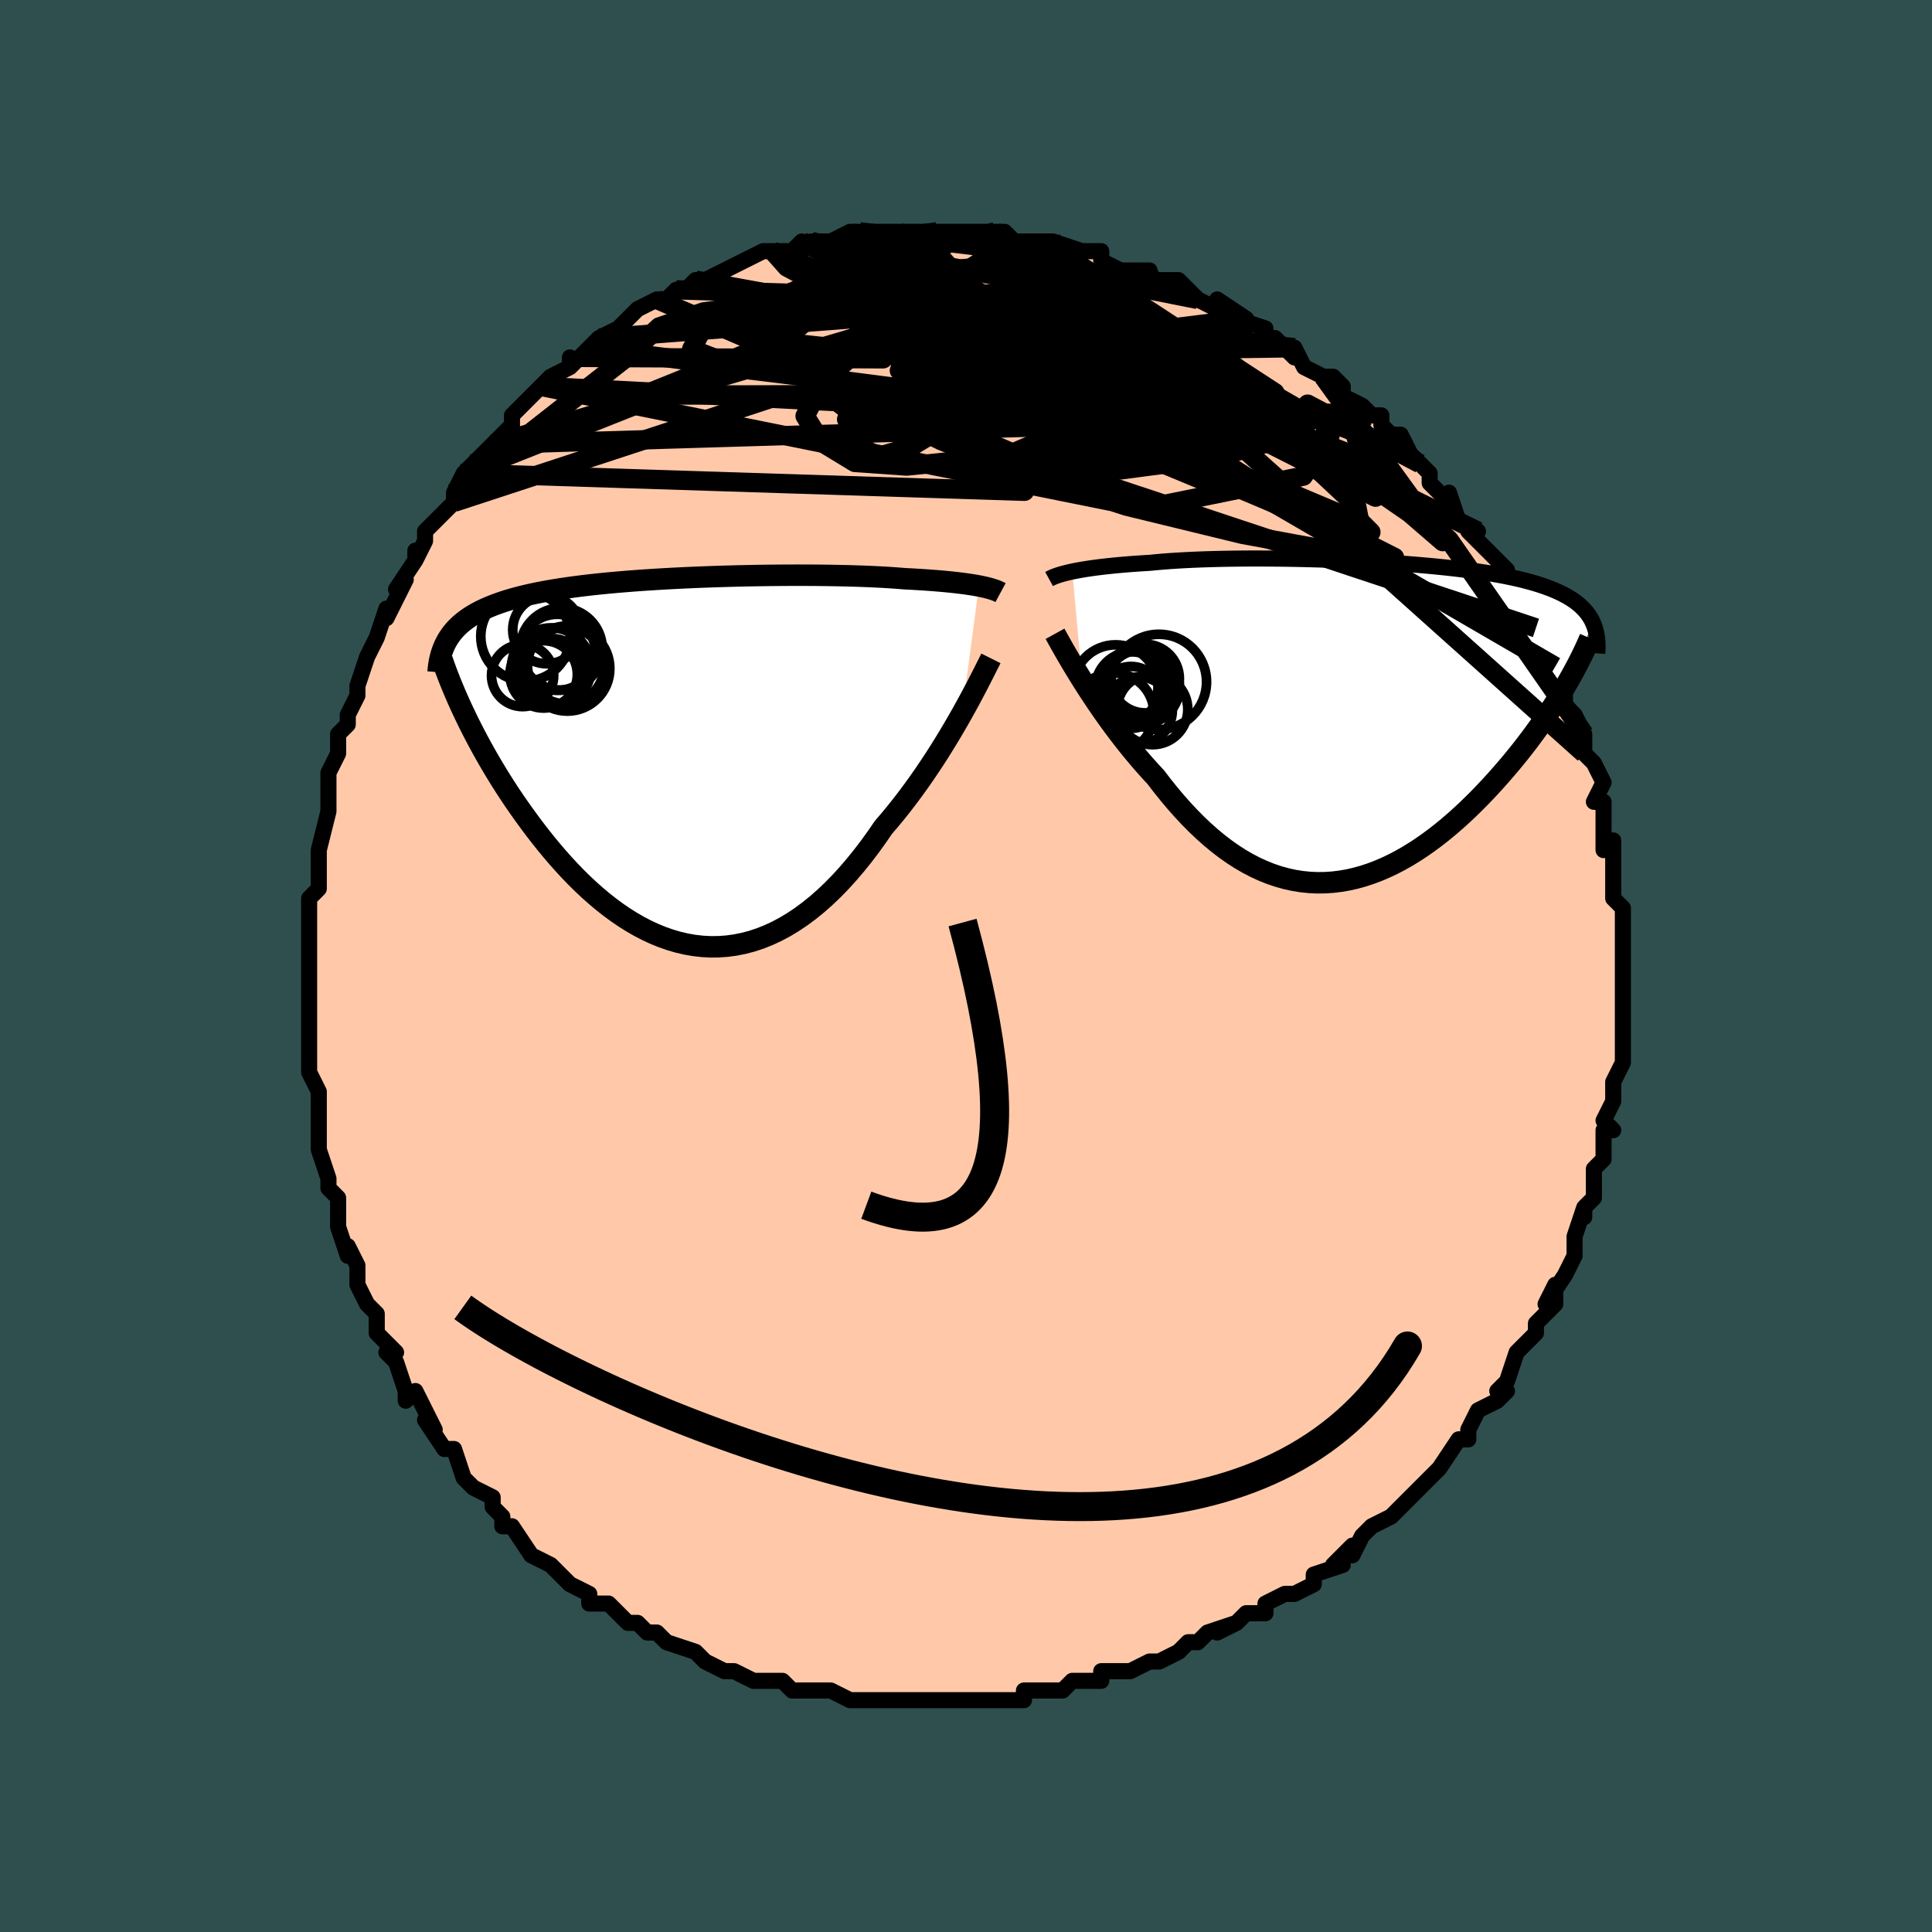 <svg viewBox="-100 -100 200 200" xmlns="http://www.w3.org/2000/svg" width="400" height="400" id="face-svg"><defs><clipPath id="leftEyeClipPath"><polyline points="30.88,-18.135,30.532,-18.199,30.159,-18.261,29.762,-18.321,29.342,-18.38,28.897,-18.437,28.428,-18.492,27.936,-18.545,27.42,-18.596,26.881,-18.644,26.319,-18.691,25.734,-18.735,25.128,-18.776,24.499,-18.816,23.85,-18.853,23.18,-18.887,22.531,-18.94,21.843,-18.989,21.118,-19.035,20.357,-19.075,19.561,-19.112,18.731,-19.145,17.869,-19.173,16.978,-19.196,16.058,-19.216,15.113,-19.231,14.144,-19.242,13.154,-19.248,12.144,-19.25,11.119,-19.248,10.079,-19.241,9.027,-19.23,7.966,-19.215,6.898,-19.195,5.826,-19.171,4.752,-19.142,3.679,-19.109,2.608,-19.072,1.543,-19.03,0.485,-18.983,-0.564,-18.932,-1.601,-18.876,-2.625,-18.816,-3.634,-18.751,-4.626,-18.681,-5.6,-18.606,-6.553,-18.526,-7.485,-18.441,-8.394,-18.351,-9.28,-18.256,-10.141,-18.155,-10.976,-18.049,-11.785,-17.937,-12.567,-17.82,-13.322,-17.697,-14.05,-17.569,-14.749,-17.434,-15.421,-17.294,-16.065,-17.148,-16.682,-16.996,-17.272,-16.837,-17.836,-16.673,-18.374,-16.502,-18.887,-16.325,-19.376,-16.142,-19.843,-15.953,-20.287,-15.757,-20.709,-15.554,-21.109,-15.344,-21.487,-15.127,-21.844,-14.902,-22.179,-14.67,-22.494,-14.43,-22.788,-14.183,-23.063,-13.928,-23.318,-13.666,-23.554,-13.396,-23.771,-13.118,-23.97,-12.833,-24.152,-12.54,-22.303,-4.732,-21.992,-4.09,-21.666,-3.439,-21.327,-2.778,-20.974,-2.109,-20.606,-1.431,-20.225,-0.745,-19.829,-0.053,-19.419,0.644,-18.995,1.347,-18.557,2.054,-18.105,2.764,-17.638,3.476,-17.158,4.189,-16.663,4.902,-16.154,5.618,-15.629,6.337,-15.087,7.06,-14.529,7.783,-13.955,8.503,-13.364,9.22,-12.757,9.931,-12.134,10.633,-11.495,11.324,-10.841,12.002,-10.171,12.664,-9.486,13.308,-8.786,13.93,-8.072,14.53,-7.344,15.104,-6.603,15.65,-5.849,16.166,-5.083,16.649,-4.306,17.097,-3.517,17.508,-2.718,17.879,-1.91,18.209,-1.093,18.496,-0.268,18.737,0.564,18.932,1.402,19.078,2.246,19.174,3.095,19.219,3.947,19.211,4.802,19.15,5.658,19.034,6.516,18.863,7.374,18.637,8.23,18.354,9.084,18.015,9.936,17.621,10.783,17.171,11.626,16.665,12.462,16.106,13.292,15.493,14.114,14.828,14.926,14.113,15.729,13.35,16.522,12.539,17.302,11.685,18.07,10.789,18.825,9.854,19.566,8.884,20.291,7.881,21,6.851,21.637,6.109,22.264,5.35,22.878,4.579,23.481,3.795,24.072,3.001,24.649,2.2,25.212,1.394,25.76,0.585,26.294,-0.224,26.811,-1.031,27.311,-1.833,27.794,-2.627,28.259,-3.409,28.705,-4.178,29.131,-4.928"></polyline></clipPath><clipPath id="rightEyeClipPath"><polyline points="-29.813,-15.55,-29.441,-15.625,-29.045,-15.699,-28.625,-15.771,-28.18,-15.841,-27.711,-15.909,-27.219,-15.975,-26.703,-16.038,-26.164,-16.099,-25.602,-16.158,-25.018,-16.214,-24.411,-16.267,-23.784,-16.317,-23.136,-16.364,-22.468,-16.409,-21.78,-16.45,-21.098,-16.517,-20.381,-16.579,-19.628,-16.635,-18.841,-16.686,-18.022,-16.731,-17.171,-16.771,-16.292,-16.806,-15.385,-16.834,-14.452,-16.858,-13.496,-16.875,-12.519,-16.888,-11.523,-16.895,-10.511,-16.896,-9.485,-16.892,-8.446,-16.883,-7.399,-16.869,-6.344,-16.849,-5.285,-16.824,-4.224,-16.795,-3.163,-16.76,-2.105,-16.721,-1.051,-16.676,-0.004,-16.627,1.034,-16.573,2.06,-16.514,3.074,-16.451,4.073,-16.382,5.055,-16.309,6.019,-16.231,6.963,-16.149,7.886,-16.062,8.786,-15.97,9.663,-15.873,10.515,-15.771,11.341,-15.665,12.141,-15.554,12.914,-15.437,13.659,-15.316,14.376,-15.19,15.065,-15.059,15.725,-14.922,16.358,-14.781,16.962,-14.634,17.538,-14.482,18.087,-14.325,18.609,-14.162,19.105,-13.994,19.576,-13.821,20.023,-13.642,20.447,-13.458,20.848,-13.268,21.226,-13.072,21.581,-12.869,21.914,-12.66,22.225,-12.445,22.515,-12.223,22.783,-11.994,23.03,-11.758,23.257,-11.516,23.464,-11.267,23.651,-11.011,23.819,-10.748,23.969,-10.479,24.1,-10.203,21.147,-3.544,20.809,-2.982,20.456,-2.411,20.089,-1.834,19.707,-1.249,19.312,-0.657,18.902,-0.06,18.478,0.542,18.04,1.148,17.588,1.758,17.122,2.371,16.643,2.985,16.15,3.6,15.645,4.215,15.126,4.829,14.593,5.444,14.045,6.062,13.48,6.682,12.901,7.3,12.307,7.916,11.697,8.527,11.074,9.132,10.436,9.727,9.785,10.312,9.12,10.884,8.443,11.441,7.754,11.98,7.052,12.5,6.34,12.999,5.617,13.474,4.884,13.924,4.141,14.346,3.39,14.738,2.63,15.1,1.863,15.428,1.089,15.721,0.309,15.978,-0.476,16.197,-1.266,16.376,-2.06,16.514,-2.858,16.61,-3.658,16.663,-4.46,16.672,-5.263,16.635,-6.067,16.553,-6.87,16.425,-7.673,16.249,-8.474,16.027,-9.272,15.758,-10.068,15.441,-10.859,15.079,-11.647,14.67,-12.429,14.215,-13.205,13.716,-13.975,13.173,-14.738,12.588,-15.493,11.962,-16.24,11.297,-16.978,10.595,-17.706,9.858,-18.424,9.088,-19.131,8.288,-19.826,7.46,-20.509,6.608,-21.18,5.735,-21.773,5.095,-22.356,4.444,-22.929,3.781,-23.491,3.11,-24.042,2.432,-24.582,1.748,-25.108,1.061,-25.622,0.373,-26.122,-0.314,-26.607,-0.999,-27.077,-1.678,-27.531,-2.35,-27.969,-3.011,-28.389,-3.66,-28.791,-4.293"></polyline></clipPath><filter id="fuzzy"><feTurbulence id="turbulence" baseFrequency="0.05" numOctaves="3" type="noise" result="noise"></feTurbulence><feDisplacementMap in="SourceGraphic" in2="noise" scale="2"></feDisplacementMap></filter><linearGradient id="rainbowGradient" x1="0%" y1="0%" x2="100%" y2="0%"><stop offset="0%" style="stop-color: rgb(185, 55, 55);  stop-opacity: 1"></stop><stop offset="50%" style="stop-color: rgb(64, 224, 208);  stop-opacity: 1"></stop><stop offset="100%" style="stop-color: rgb(255, 192, 203);  stop-opacity: 1"></stop></linearGradient></defs><title>That&#39;s an ugly face</title><desc>CREATED BY XUAN TANG, MORE INFO AT TXSTC55.GITHUB.IO</desc><rect x="-100" y="-100" width="100%" height="100%" opacity="1" fill="rgb(47, 79, 79)"></rect><polyline id="faceContour" points="68,0,68,1,68,4,68,2,68,5,68,5,68,6,68,8,68,9,68,10,67,12,67,12,67,13,67,14,66,16,67,17,66,17,66,19,66,20,65,21,65,23,65,24,64,25,64,26,64,25,63,28,63,29,63,29,63,30,62,32,60,35,61,33,61,35,60,36,59,37,59,38,58,39,58,39,57,40,56,43,56,43,55,44,56,44,55,45,53,46,52,48,52,48,52,49,51,49,49,52,49,52,48,53,48,53,48,53,46,55,45,56,44,57,44,57,42,58,41,59,40,61,40,60,38,62,39,62,36,63,36,63,36,64,34,65,34,65,33,65,31,66,31,67,29,67,28,68,26,69,28,68,25,69,24,70,23,70,23,70,22,71,20,72,19,72,19,72,17,73,17,73,15,73,14,73,14,74,13,74,11,74,10,75,8,75,8,75,6,75,6,76,3,76,3,76,3,76,1,76,-2,76,-1,76,-1,76,-5,76,-4,76,-5,76,-6,76,-9,76,-8,76,-10,76,-11,76,-12,76,-12,76,-14,75,-15,75,-15,75,-18,75,-19,74,-19,74,-21,74,-22,74,-22,74,-24,73,-25,73,-25,73,-27,72,-27,72,-28,71,-31,70,-31,70,-32,69,-33,69,-34,68,-35,68,-35,68,-37,66,-38,66,-39,66,-39,65,-39,65,-41,64,-41,64,-43,62,-43,62,-43,62,-45,61,-47,58,-48,58,-48,57,-49,56,-49,56,-49,56,-49,55,-51,54,-51,54,-52,53,-53,50,-54,50,-54,50,-56,47,-55,48,-56,46,-57,44,-58,45,-58,44,-59,41,-60,40,-59,40,-61,38,-61,38,-61,38,-61,36,-62,35,-63,33,-63,32,-63,31,-64,29,-64,30,-65,27,-65,26,-65,26,-65,24,-66,23,-66,22,-67,19,-67,19,-67,17,-67,17,-67,15,-67,14,-67,13,-68,11,-68,10,-68,10,-68,9,-68,5,-68,7,-68,3,-68,3,-68,1,-68,1,-68,-1,-68,-2,-68,-5,-68,-4,-68,-7,-67,-8,-67,-8,-67,-10,-67,-11,-67,-12,-66,-16,-66,-16,-66,-18,-66,-18,-66,-19,-66,-20,-65,-22,-65,-22,-65,-24,-64,-25,-64,-26,-63,-28,-63,-28,-63,-29,-62,-32,-62,-32,-62,-32,-61,-34,-60,-37,-60,-37,-60,-36,-58,-40,-59,-39,-57,-42,-57,-43,-57,-42,-56,-44,-56,-45,-54,-47,-55,-46,-53,-48,-53,-49,-52,-51,-51,-52,-52,-51,-49,-54,-49,-54,-49,-54,-47,-56,-47,-56,-47,-57,-45,-59,-45,-59,-44,-60,-43,-61,-41,-62,-41,-63,-41,-62,-39,-64,-40,-63,-38,-65,-38,-65,-36,-66,-35,-67,-34,-68,-34,-68,-32,-69,-32,-69,-31,-69,-30,-70,-29,-70,-29,-70,-28,-71,-27,-71,-25,-72,-23,-73,-25,-72,-23,-73,-21,-74,-21,-74,-20,-74,-18,-74,-17,-75,-17,-74,-16,-75,-15,-75,-14,-75,-12,-76,-11,-76,-10,-76,-9,-76,-8,-76,-6,-76,-7,-76,-5,-76,-3,-76,-3,-76,-3,-76,0,-76,1,-76,3,-76,2,-76,3,-76,4,-76,5,-75,5,-75,6,-75,8,-75,9,-75,9,-75,12,-74,13,-74,14,-74,14,-73,16,-72,18,-72,18,-72,19,-72,19,-71,20,-71,21,-71,22,-71,23,-70,24,-69,26,-68,26,-69,29,-67,29,-66,28,-67,31,-66,31,-65,32,-65,32,-65,34,-63,34,-64,35,-62,35,-62,37,-61,38,-61,39,-60,39,-59,41,-58,42,-57,43,-57,43,-56,44,-55,45,-55,46,-53,47,-52,48,-51,48,-51,48,-50,50,-48,50,-48,50,-49,51,-46,53,-45,52,-45,53,-44,55,-42,56,-41,55,-41,56,-40,56,-40,57,-38,58,-37,59,-35,58,-36,59,-35,59,-33,61,-31,62,-30,61,-30,62,-29,62,-27,62,-27,63,-26,64,-24,64,-22,64,-22,65,-21,65,-21,66,-19,65,-17,66,-17,66,-16,66,-15,66,-14,66,-12,67,-13,67,-10,67,-9,67,-7,68,-6,68,-5,68,-5,68,-5,68,-3,68,-2,68,0,68,1" fill="#ffc9a9" stroke="black" stroke-width="1.667" stroke-linejoin="round" filter="url(#fuzzy)"></polyline><g transform="translate(40.821 -25.288)"><polyline id="rightCountour" points="-29.813,-15.55,-29.441,-15.625,-29.045,-15.699,-28.625,-15.771,-28.18,-15.841,-27.711,-15.909,-27.219,-15.975,-26.703,-16.038,-26.164,-16.099,-25.602,-16.158,-25.018,-16.214,-24.411,-16.267,-23.784,-16.317,-23.136,-16.364,-22.468,-16.409,-21.78,-16.45,-21.098,-16.517,-20.381,-16.579,-19.628,-16.635,-18.841,-16.686,-18.022,-16.731,-17.171,-16.771,-16.292,-16.806,-15.385,-16.834,-14.452,-16.858,-13.496,-16.875,-12.519,-16.888,-11.523,-16.895,-10.511,-16.896,-9.485,-16.892,-8.446,-16.883,-7.399,-16.869,-6.344,-16.849,-5.285,-16.824,-4.224,-16.795,-3.163,-16.76,-2.105,-16.721,-1.051,-16.676,-0.004,-16.627,1.034,-16.573,2.06,-16.514,3.074,-16.451,4.073,-16.382,5.055,-16.309,6.019,-16.231,6.963,-16.149,7.886,-16.062,8.786,-15.97,9.663,-15.873,10.515,-15.771,11.341,-15.665,12.141,-15.554,12.914,-15.437,13.659,-15.316,14.376,-15.19,15.065,-15.059,15.725,-14.922,16.358,-14.781,16.962,-14.634,17.538,-14.482,18.087,-14.325,18.609,-14.162,19.105,-13.994,19.576,-13.821,20.023,-13.642,20.447,-13.458,20.848,-13.268,21.226,-13.072,21.581,-12.869,21.914,-12.66,22.225,-12.445,22.515,-12.223,22.783,-11.994,23.03,-11.758,23.257,-11.516,23.464,-11.267,23.651,-11.011,23.819,-10.748,23.969,-10.479,24.1,-10.203,21.147,-3.544,20.809,-2.982,20.456,-2.411,20.089,-1.834,19.707,-1.249,19.312,-0.657,18.902,-0.06,18.478,0.542,18.04,1.148,17.588,1.758,17.122,2.371,16.643,2.985,16.15,3.6,15.645,4.215,15.126,4.829,14.593,5.444,14.045,6.062,13.48,6.682,12.901,7.3,12.307,7.916,11.697,8.527,11.074,9.132,10.436,9.727,9.785,10.312,9.12,10.884,8.443,11.441,7.754,11.98,7.052,12.5,6.34,12.999,5.617,13.474,4.884,13.924,4.141,14.346,3.39,14.738,2.63,15.1,1.863,15.428,1.089,15.721,0.309,15.978,-0.476,16.197,-1.266,16.376,-2.06,16.514,-2.858,16.61,-3.658,16.663,-4.46,16.672,-5.263,16.635,-6.067,16.553,-6.87,16.425,-7.673,16.249,-8.474,16.027,-9.272,15.758,-10.068,15.441,-10.859,15.079,-11.647,14.67,-12.429,14.215,-13.205,13.716,-13.975,13.173,-14.738,12.588,-15.493,11.962,-16.24,11.297,-16.978,10.595,-17.706,9.858,-18.424,9.088,-19.131,8.288,-19.826,7.46,-20.509,6.608,-21.18,5.735,-21.773,5.095,-22.356,4.444,-22.929,3.781,-23.491,3.11,-24.042,2.432,-24.582,1.748,-25.108,1.061,-25.622,0.373,-26.122,-0.314,-26.607,-0.999,-27.077,-1.678,-27.531,-2.35,-27.969,-3.011,-28.389,-3.66,-28.791,-4.293" fill="white" stroke="white" stroke-width="0" stroke-linejoin="round" filter="url(#fuzzy)"></polyline></g><g transform="translate(-29.544 -21.205)"><polyline id="leftCountour" points="30.88,-18.135,30.532,-18.199,30.159,-18.261,29.762,-18.321,29.342,-18.38,28.897,-18.437,28.428,-18.492,27.936,-18.545,27.42,-18.596,26.881,-18.644,26.319,-18.691,25.734,-18.735,25.128,-18.776,24.499,-18.816,23.85,-18.853,23.18,-18.887,22.531,-18.94,21.843,-18.989,21.118,-19.035,20.357,-19.075,19.561,-19.112,18.731,-19.145,17.869,-19.173,16.978,-19.196,16.058,-19.216,15.113,-19.231,14.144,-19.242,13.154,-19.248,12.144,-19.25,11.119,-19.248,10.079,-19.241,9.027,-19.23,7.966,-19.215,6.898,-19.195,5.826,-19.171,4.752,-19.142,3.679,-19.109,2.608,-19.072,1.543,-19.03,0.485,-18.983,-0.564,-18.932,-1.601,-18.876,-2.625,-18.816,-3.634,-18.751,-4.626,-18.681,-5.6,-18.606,-6.553,-18.526,-7.485,-18.441,-8.394,-18.351,-9.28,-18.256,-10.141,-18.155,-10.976,-18.049,-11.785,-17.937,-12.567,-17.82,-13.322,-17.697,-14.05,-17.569,-14.749,-17.434,-15.421,-17.294,-16.065,-17.148,-16.682,-16.996,-17.272,-16.837,-17.836,-16.673,-18.374,-16.502,-18.887,-16.325,-19.376,-16.142,-19.843,-15.953,-20.287,-15.757,-20.709,-15.554,-21.109,-15.344,-21.487,-15.127,-21.844,-14.902,-22.179,-14.67,-22.494,-14.43,-22.788,-14.183,-23.063,-13.928,-23.318,-13.666,-23.554,-13.396,-23.771,-13.118,-23.97,-12.833,-24.152,-12.54,-22.303,-4.732,-21.992,-4.09,-21.666,-3.439,-21.327,-2.778,-20.974,-2.109,-20.606,-1.431,-20.225,-0.745,-19.829,-0.053,-19.419,0.644,-18.995,1.347,-18.557,2.054,-18.105,2.764,-17.638,3.476,-17.158,4.189,-16.663,4.902,-16.154,5.618,-15.629,6.337,-15.087,7.06,-14.529,7.783,-13.955,8.503,-13.364,9.22,-12.757,9.931,-12.134,10.633,-11.495,11.324,-10.841,12.002,-10.171,12.664,-9.486,13.308,-8.786,13.93,-8.072,14.53,-7.344,15.104,-6.603,15.65,-5.849,16.166,-5.083,16.649,-4.306,17.097,-3.517,17.508,-2.718,17.879,-1.91,18.209,-1.093,18.496,-0.268,18.737,0.564,18.932,1.402,19.078,2.246,19.174,3.095,19.219,3.947,19.211,4.802,19.15,5.658,19.034,6.516,18.863,7.374,18.637,8.23,18.354,9.084,18.015,9.936,17.621,10.783,17.171,11.626,16.665,12.462,16.106,13.292,15.493,14.114,14.828,14.926,14.113,15.729,13.35,16.522,12.539,17.302,11.685,18.07,10.789,18.825,9.854,19.566,8.884,20.291,7.881,21,6.851,21.637,6.109,22.264,5.35,22.878,4.579,23.481,3.795,24.072,3.001,24.649,2.2,25.212,1.394,25.76,0.585,26.294,-0.224,26.811,-1.031,27.311,-1.833,27.794,-2.627,28.259,-3.409,28.705,-4.178,29.131,-4.928" fill="white" stroke="white" stroke-width="0" stroke-linejoin="round" filter="url(#fuzzy)"></polyline></g><g transform="translate(40.821 -25.288)"><polyline id="rightUpper" points="-32.219,-14.768,-32.081,-14.844,-31.922,-14.922,-31.74,-15.001,-31.535,-15.08,-31.308,-15.159,-31.057,-15.239,-30.782,-15.318,-30.484,-15.396,-30.161,-15.474,-29.813,-15.55,-29.441,-15.625,-29.045,-15.699,-28.625,-15.771,-28.18,-15.841,-27.711,-15.909,-27.219,-15.975,-26.703,-16.038,-26.164,-16.099,-25.602,-16.158,-25.018,-16.214,-24.411,-16.267,-23.784,-16.317,-23.136,-16.364,-22.468,-16.409,-21.78,-16.45,-21.098,-16.517,-20.381,-16.579,-19.628,-16.635,-18.841,-16.686,-18.022,-16.731,-17.171,-16.771,-16.292,-16.806,-15.385,-16.834,-14.452,-16.858,-13.496,-16.875,-12.519,-16.888,-11.523,-16.895,-10.511,-16.896,-9.485,-16.892,-8.446,-16.883,-7.399,-16.869,-6.344,-16.849,-5.285,-16.824,-4.224,-16.795,-3.163,-16.76,-2.105,-16.721,-1.051,-16.676,-0.004,-16.627,1.034,-16.573,2.06,-16.514,3.074,-16.451,4.073,-16.382,5.055,-16.309,6.019,-16.231,6.963,-16.149,7.886,-16.062,8.786,-15.97,9.663,-15.873,10.515,-15.771,11.341,-15.665,12.141,-15.554,12.914,-15.437,13.659,-15.316,14.376,-15.19,15.065,-15.059,15.725,-14.922,16.358,-14.781,16.962,-14.634,17.538,-14.482,18.087,-14.325,18.609,-14.162,19.105,-13.994,19.576,-13.821,20.023,-13.642,20.447,-13.458,20.848,-13.268,21.226,-13.072,21.581,-12.869,21.914,-12.66,22.225,-12.445,22.515,-12.223,22.783,-11.994,23.03,-11.758,23.257,-11.516,23.464,-11.267,23.651,-11.011,23.819,-10.748,23.969,-10.479,24.1,-10.203,24.214,-9.919,24.31,-9.629,24.39,-9.333,24.453,-9.03,24.501,-8.72,24.534,-8.403,24.552,-8.081,24.555,-7.752,24.545,-7.417,24.521,-7.076" fill="none" stroke="black" stroke-width="1.667" stroke-linejoin="round" filter="url(#fuzzy)"></polyline><polyline id="rightLower" points="-31.607,-9.103,-31.438,-8.797,-31.241,-8.442,-31.018,-8.042,-30.769,-7.602,-30.495,-7.124,-30.198,-6.613,-29.878,-6.071,-29.536,-5.501,-29.173,-4.908,-28.791,-4.293,-28.389,-3.66,-27.969,-3.011,-27.531,-2.35,-27.077,-1.678,-26.607,-0.999,-26.122,-0.314,-25.622,0.373,-25.108,1.061,-24.582,1.748,-24.042,2.432,-23.491,3.11,-22.929,3.781,-22.356,4.444,-21.773,5.095,-21.18,5.735,-20.509,6.608,-19.826,7.46,-19.131,8.288,-18.424,9.088,-17.706,9.858,-16.978,10.595,-16.24,11.297,-15.493,11.962,-14.738,12.588,-13.975,13.173,-13.205,13.716,-12.429,14.215,-11.647,14.67,-10.859,15.079,-10.068,15.441,-9.272,15.758,-8.474,16.027,-7.673,16.249,-6.87,16.425,-6.067,16.553,-5.263,16.635,-4.46,16.672,-3.658,16.663,-2.858,16.61,-2.06,16.514,-1.266,16.376,-0.476,16.197,0.309,15.978,1.089,15.721,1.863,15.428,2.63,15.1,3.39,14.738,4.141,14.346,4.884,13.924,5.617,13.474,6.34,12.999,7.052,12.5,7.754,11.98,8.443,11.441,9.12,10.884,9.785,10.312,10.436,9.727,11.074,9.132,11.697,8.527,12.307,7.916,12.901,7.3,13.48,6.682,14.045,6.062,14.593,5.444,15.126,4.829,15.645,4.215,16.15,3.6,16.643,2.985,17.122,2.371,17.588,1.758,18.04,1.148,18.478,0.542,18.902,-0.06,19.312,-0.657,19.707,-1.249,20.089,-1.834,20.456,-2.411,20.809,-2.982,21.147,-3.544,21.472,-4.097,21.782,-4.642,22.078,-5.177,22.36,-5.703,22.628,-6.219,22.882,-6.724,23.123,-7.22,23.351,-7.706,23.566,-8.182,23.768,-8.648" fill="none" stroke="black" stroke-width="2.222" stroke-linejoin="round" filter="url(#fuzzy)"></polyline><!--[--><circle r="3.203" cx="-23.735" cy="-2.518" stroke="black" fill="none" stroke-width="1" filter="url(#fuzzy)" clip-path="url(#rightEyeClipPath)"></circle><circle r="3.651" cx="-21.51" cy="-1.272" stroke="black" fill="none" stroke-width="1" filter="url(#fuzzy)" clip-path="url(#rightEyeClipPath)"></circle><circle r="3.603" cx="-22.973" cy="-4.079" stroke="black" fill="none" stroke-width="1" filter="url(#fuzzy)" clip-path="url(#rightEyeClipPath)"></circle><circle r="3.798" cx="-23.647" cy="-3.434" stroke="black" fill="none" stroke-width="1" filter="url(#fuzzy)" clip-path="url(#rightEyeClipPath)"></circle><circle r="4.931" cx="-20.852" cy="-4.12" stroke="black" fill="none" stroke-width="1" filter="url(#fuzzy)" clip-path="url(#rightEyeClipPath)"></circle><circle r="4.173" cx="-25.547" cy="-0.88" stroke="black" fill="none" stroke-width="1" filter="url(#fuzzy)" clip-path="url(#rightEyeClipPath)"></circle><circle r="4.393" cx="-25.337" cy="-3.568" stroke="black" fill="none" stroke-width="1" filter="url(#fuzzy)" clip-path="url(#rightEyeClipPath)"></circle><circle r="3.552" cx="-22.283" cy="-4.466" stroke="black" fill="none" stroke-width="1" filter="url(#fuzzy)" clip-path="url(#rightEyeClipPath)"></circle><circle r="3.464" cx="-22.923" cy="-1.17" stroke="black" fill="none" stroke-width="1" filter="url(#fuzzy)" clip-path="url(#rightEyeClipPath)"></circle><circle r="3.871" cx="-22.583" cy="-3.599" stroke="black" fill="none" stroke-width="1" filter="url(#fuzzy)" clip-path="url(#rightEyeClipPath)"></circle><!--]--></g><g transform="translate(-29.544 -21.205)"><polyline id="leftUpper" points="33.121,-17.448,32.991,-17.518,32.842,-17.588,32.673,-17.659,32.483,-17.729,32.272,-17.798,32.04,-17.868,31.785,-17.936,31.507,-18.004,31.205,-18.07,30.88,-18.135,30.532,-18.199,30.159,-18.261,29.762,-18.321,29.342,-18.38,28.897,-18.437,28.428,-18.492,27.936,-18.545,27.42,-18.596,26.881,-18.644,26.319,-18.691,25.734,-18.735,25.128,-18.776,24.499,-18.816,23.85,-18.853,23.18,-18.887,22.531,-18.94,21.843,-18.989,21.118,-19.035,20.357,-19.075,19.561,-19.112,18.731,-19.145,17.869,-19.173,16.978,-19.196,16.058,-19.216,15.113,-19.231,14.144,-19.242,13.154,-19.248,12.144,-19.25,11.119,-19.248,10.079,-19.241,9.027,-19.23,7.966,-19.215,6.898,-19.195,5.826,-19.171,4.752,-19.142,3.679,-19.109,2.608,-19.072,1.543,-19.03,0.485,-18.983,-0.564,-18.932,-1.601,-18.876,-2.625,-18.816,-3.634,-18.751,-4.626,-18.681,-5.6,-18.606,-6.553,-18.526,-7.485,-18.441,-8.394,-18.351,-9.28,-18.256,-10.141,-18.155,-10.976,-18.049,-11.785,-17.937,-12.567,-17.82,-13.322,-17.697,-14.05,-17.569,-14.749,-17.434,-15.421,-17.294,-16.065,-17.148,-16.682,-16.996,-17.272,-16.837,-17.836,-16.673,-18.374,-16.502,-18.887,-16.325,-19.376,-16.142,-19.843,-15.953,-20.287,-15.757,-20.709,-15.554,-21.109,-15.344,-21.487,-15.127,-21.844,-14.902,-22.179,-14.67,-22.494,-14.43,-22.788,-14.183,-23.063,-13.928,-23.318,-13.666,-23.554,-13.396,-23.771,-13.118,-23.97,-12.833,-24.152,-12.54,-24.317,-12.239,-24.465,-11.931,-24.596,-11.615,-24.713,-11.292,-24.814,-10.962,-24.9,-10.624,-24.972,-10.28,-25.03,-9.929,-25.075,-9.57,-25.107,-9.206" fill="none" stroke="black" stroke-width="2.222" stroke-linejoin="round" filter="url(#fuzzy)"></polyline><polyline id="leftLower" points="32.125,-10.642,31.943,-10.279,31.731,-9.859,31.493,-9.384,31.228,-8.861,30.937,-8.293,30.622,-7.684,30.283,-7.04,29.921,-6.363,29.537,-5.658,29.131,-4.928,28.705,-4.178,28.259,-3.409,27.794,-2.627,27.311,-1.833,26.811,-1.031,26.294,-0.224,25.76,0.585,25.212,1.394,24.649,2.2,24.072,3.001,23.481,3.795,22.878,4.579,22.264,5.35,21.637,6.109,21,6.851,20.291,7.881,19.566,8.884,18.825,9.854,18.07,10.789,17.302,11.685,16.522,12.539,15.729,13.35,14.926,14.113,14.114,14.828,13.292,15.493,12.462,16.106,11.626,16.665,10.783,17.171,9.936,17.621,9.084,18.015,8.23,18.354,7.374,18.637,6.516,18.863,5.658,19.034,4.802,19.15,3.947,19.211,3.095,19.219,2.246,19.174,1.402,19.078,0.564,18.932,-0.268,18.737,-1.093,18.496,-1.91,18.209,-2.718,17.879,-3.517,17.508,-4.306,17.097,-5.083,16.649,-5.849,16.166,-6.603,15.65,-7.344,15.104,-8.072,14.53,-8.786,13.93,-9.486,13.308,-10.171,12.664,-10.841,12.002,-11.495,11.324,-12.134,10.633,-12.757,9.931,-13.364,9.22,-13.955,8.503,-14.529,7.783,-15.087,7.06,-15.629,6.337,-16.154,5.618,-16.663,4.902,-17.158,4.189,-17.638,3.476,-18.105,2.764,-18.557,2.054,-18.995,1.347,-19.419,0.644,-19.829,-0.053,-20.225,-0.745,-20.606,-1.431,-20.974,-2.109,-21.327,-2.778,-21.666,-3.439,-21.992,-4.09,-22.303,-4.732,-22.601,-5.363,-22.886,-5.983,-23.157,-6.592,-23.414,-7.189,-23.659,-7.775,-23.891,-8.348,-24.111,-8.91,-24.318,-9.46,-24.513,-9.998,-24.696,-10.525" fill="none" stroke="black" stroke-width="2.222" stroke-linejoin="round" filter="url(#fuzzy)"></polyline><!--[--><circle r="3.978" cx="-11.871" cy="-9.906" stroke="black" fill="none" stroke-width="1" filter="url(#fuzzy)" clip-path="url(#leftEyeClipPath)"></circle><circle r="3.94" cx="-12.763" cy="-11.266" stroke="black" fill="none" stroke-width="1" filter="url(#fuzzy)" clip-path="url(#leftEyeClipPath)"></circle><circle r="4.254" cx="-12.356" cy="-11.613" stroke="black" fill="none" stroke-width="1" filter="url(#fuzzy)" clip-path="url(#leftEyeClipPath)"></circle><circle r="3.517" cx="-13.863" cy="-13.599" stroke="black" fill="none" stroke-width="1" filter="url(#fuzzy)" clip-path="url(#leftEyeClipPath)"></circle><circle r="4.126" cx="-13.384" cy="-9.679" stroke="black" fill="none" stroke-width="1" filter="url(#fuzzy)" clip-path="url(#leftEyeClipPath)"></circle><circle r="4.407" cx="-11.731" cy="-9.586" stroke="black" fill="none" stroke-width="1" filter="url(#fuzzy)" clip-path="url(#leftEyeClipPath)"></circle><circle r="3.218" cx="-16.356" cy="-8.863" stroke="black" fill="none" stroke-width="1" filter="url(#fuzzy)" clip-path="url(#leftEyeClipPath)"></circle><circle r="3.54" cx="-13.35" cy="-9.157" stroke="black" fill="none" stroke-width="1" filter="url(#fuzzy)" clip-path="url(#leftEyeClipPath)"></circle><circle r="3.487" cx="-14.178" cy="-8.982" stroke="black" fill="none" stroke-width="1" filter="url(#fuzzy)" clip-path="url(#leftEyeClipPath)"></circle><circle r="4.628" cx="-16.058" cy="-12.915" stroke="black" fill="none" stroke-width="1" filter="url(#fuzzy)" clip-path="url(#leftEyeClipPath)"></circle><!--]--></g><g id="hairs"><!--[--><polyline points="-40,-63,-8.585,-62.854,-9.386,-64.651,-9.354,-65.516,-5.559,-65.185,-1.634,-64.472,-0.188,-63.976,-1.444,-63.913,-4.251,-64.24,-7.16,-64.767,-8.786,-65.245,-7.877,-65.423,-3.679,-65.068,3.367,-64.033,11.265,-62.391,17.114,-60.511,18.714,-58.904,16.105,-57.924,11.468,-57.79,6.716,-59.199,1.371,-63.384,-1.83,-69.232,20,-71" fill="none" stroke="rgb(0, 0, 0)" stroke-width="2" stroke-linejoin="round" filter="url(#fuzzy)"></polyline><polyline points="-39,-64,-2.073,-59.222,-10.936,-60.305,-23.119,-61.791,-28.402,-63.854,-27.302,-65.907,-21.638,-67.098,-12.542,-67.047,-1.382,-65.93,9.442,-64.287,16.86,-62.795,18.295,-61.99,12.892,-62.036,2.206,-62.698,-10.104,-63.615,-19.724,-64.655,-23.856,-65.912,-22.516,-67.264,-16.503,-68.211,-1.345,-68.348,34,-64" fill="none" stroke="rgb(0, 0, 0)" stroke-width="2" stroke-linejoin="round" filter="url(#fuzzy)"></polyline><polyline points="-32,-69,4.83,-53.103,6.823,-53.954,9.647,-54.789,10.979,-55.107,8.347,-56.083,4.065,-57.581,0.923,-59.045,-0.323,-60.155,-0.339,-60.804,0.276,-61.029,1.659,-61.067,4.353,-61.298,8.473,-62.002,12.99,-63.188,15.745,-64.808,14.526,-67.131,8.863,-70.6,2.234,-74.519,3,-76" fill="none" stroke="rgb(0, 0, 0)" stroke-width="2" stroke-linejoin="round" filter="url(#fuzzy)"></polyline><polyline points="-53,-48,-20.065,-58.8,9.001,-57.968,22.945,-57.692,25.974,-60.115,24.774,-63.203,23.576,-65.168,23.961,-65.382,25.833,-64.028,28.11,-61.82,29.311,-59.776,28.556,-58.711,26.68,-58.6,26.265,-58.41,29.876,-56.717,37.541,-52.673,45.925,-46.885,49.35,-43.931,37,-61" fill="none" stroke="rgb(0, 0, 0)" stroke-width="2" stroke-linejoin="round" filter="url(#fuzzy)"></polyline><polyline points="-3,-76,-13.195,-74.686,-13.548,-73.106,-6.299,-70.282,4.078,-66.811,11.933,-63.881,14.396,-62.216,12.346,-61.822,8.694,-62.268,6.049,-63.046,5.422,-63.791,6.306,-64.377,7.527,-64.919,8.088,-65.668,7.619,-66.827,6.399,-68.383,5.141,-70.046,4.791,-71.285,6.507,-71.389,11.551,-69.582,20.382,-65.473,30.271,-60.298,31.975,-59.349,8,-75" fill="none" stroke="rgb(0, 0, 0)" stroke-width="2" stroke-linejoin="round" filter="url(#fuzzy)"></polyline><polyline points="-11,-76,33.497,-47.788,44.358,-42.298,39.652,-42.653,28.566,-44.695,16.617,-47.603,5.919,-51.07,-2.527,-54.365,-7.038,-56.56,-5.746,-57.221,1.659,-56.759,12.979,-56.13,24.383,-56.102,32.602,-56.622,36.704,-56.704,37.688,-54.934,34.92,-50.711,18.563,-47.383,-44,-60" fill="none" stroke="rgb(0, 0, 0)" stroke-width="2" stroke-linejoin="round" filter="url(#fuzzy)"></polyline><polyline points="39,-59,42.39,-48.532,29.334,-55.115,17.665,-60.502,8.754,-62.863,2.722,-63.424,0.815,-63.06,2.684,-62.154,5.54,-61.019,6.122,-60.059,3.15,-59.641,-1.881,-59.902,-6.007,-60.686,-6.897,-61.64,-4.118,-62.363,1.129,-62.581,6.879,-62.417,10.525,-62.679,8.601,-64.682,-0.739,-68.908,-11.058,-73.365,-6,-76" fill="none" stroke="rgb(0, 0, 0)" stroke-width="2" stroke-linejoin="round" filter="url(#fuzzy)"></polyline><polyline points="-49,-54,-10.123,-65.47,5.516,-68.407,13.463,-67.728,15.421,-66.331,14.432,-64.63,13.899,-62.384,14.52,-59.957,14.513,-58.116,12.235,-57.231,8.222,-57.005,4.85,-56.988,4.168,-57.229,5.961,-58.268,7.809,-60.414,7.287,-63.053,4.682,-64.873,4.03,-64.861,11.052,-62.331,29.004,-53.341,64,-22" fill="none" stroke="rgb(0, 0, 0)" stroke-width="2" stroke-linejoin="round" filter="url(#fuzzy)"></polyline><polyline points="-38,-65,-5.511,-67.48,10.768,-63.773,18.969,-60.397,19.159,-59.373,16.561,-58.811,16.88,-56.758,21.984,-53.012,29.865,-48.881,37.033,-46.061,40.826,-45.632,40.435,-47.615,36.731,-51.083,31.507,-54.665,26.67,-57.177,23.719,-58.09,23.521,-57.612,26.145,-56.434,30.696,-55.344,35.78,-54.569,41.339,-52.398,50.017,-44.095,64,-24" fill="none" stroke="rgb(0, 0, 0)" stroke-width="2" stroke-linejoin="round" filter="url(#fuzzy)"></polyline><polyline points="-12,-76,5.689,-65.978,15.699,-56.561,16.659,-52.09,14.166,-51.111,10.831,-52.866,7.428,-56.29,4.745,-59.822,4.034,-62.059,6.205,-62.327,10.953,-60.801,16.714,-58.274,21.51,-55.78,24.067,-54.199,24.434,-53.943,23.672,-54.86,22.688,-56.428,21.065,-58.181,17.135,-60.026,9.984,-62.182,2.278,-64.769,0.88,-67.116,13.003,-66.048,46,-53" fill="none" stroke="rgb(0, 0, 0)" stroke-width="2" stroke-linejoin="round" filter="url(#fuzzy)"></polyline><polyline points="24,-69,9.961,-71.793,1.421,-72.355,-3.06,-71.911,-6.997,-71.251,-10.188,-70.742,-11.647,-70.095,-11.248,-68.871,-9.75,-67.064,-8.227,-65.127,-7.336,-63.526,-6.727,-62.316,-5.135,-61.107,-1.357,-59.406,4.536,-57.069,10.872,-54.521,15.49,-52.613,17.239,-52.159,15.832,-53.467,9.451,-56.186,-6.277,-59.155,-31.594,-59.101,-52,-51" fill="none" stroke="rgb(0, 0, 0)" stroke-width="2" stroke-linejoin="round" filter="url(#fuzzy)"></polyline><polyline points="61,-31,18.96,-55.411,-6.478,-63.103,-11.412,-65.174,-2.83,-64.429,10.192,-62.301,20.749,-60.435,25.655,-60.014,25.088,-61.127,21.143,-62.959,16.165,-64.514,11.618,-65.265,7.835,-65.311,4.497,-65.07,1.345,-64.826,-1.394,-64.478,-3.256,-63.676,-4.346,-62.197,-5.902,-60.209,-9.237,-58.172,-12.359,-56.591,-7.125,-56.284,14.076,-58.975,29,-66" fill="none" stroke="rgb(0, 0, 0)" stroke-width="2" stroke-linejoin="round" filter="url(#fuzzy)"></polyline><polyline points="-44,-60,7.169,-57.355,32.3,-49.507,40.988,-45.846,41.915,-44.911,38.822,-45.486,32.913,-47.457,25.191,-50.72,17.188,-54.743,10.662,-58.769,6.852,-62.192,5.849,-64.814,6.515,-66.822,7.073,-68.537,6.044,-70.13,2.968,-71.5,-1.453,-72.316,-5.751,-72.127,-8.219,-70.459,-7.132,-66.951,-1.059,-61.611,8.275,-55.079,6.057,-49.142,-52,-51" fill="none" stroke="rgb(0, 0, 0)" stroke-width="2" stroke-linejoin="round" filter="url(#fuzzy)"></polyline><polyline points="-53,-49,-35.323,-62.854,-31.751,-66.164,-27.126,-67.722,-18.604,-68.827,-7.462,-68.603,4.17,-66.804,14.188,-64.209,21.033,-61.829,24.012,-60.212,23.21,-59.395,19.451,-59.202,14.629,-59.356,11.63,-59.464,12.41,-59.446,14.62,-60.455,10.998,-64.723,-2.835,-71.938,-16,-75" fill="none" stroke="rgb(0, 0, 0)" stroke-width="2" stroke-linejoin="round" filter="url(#fuzzy)"></polyline><polyline points="6,-75,2.977,-64.4,7.168,-57.289,10.539,-56.223,16.062,-56.354,20.561,-56.147,20.375,-55.952,15.355,-55.924,7.932,-55.819,0.459,-55.6,-6.047,-55.691,-11.141,-56.664,-13.852,-58.822,-12.986,-62.083,-8.673,-66.03,-3.064,-69.932,1.365,-72.825,3.966,-74.065,3.463,-74.263,-11,-76" fill="none" stroke="rgb(0, 0, 0)" stroke-width="2" stroke-linejoin="round" filter="url(#fuzzy)"></polyline><polyline points="47,-52,35.363,-58.164,35.577,-56.476,33.046,-54.668,25.838,-52.655,15.987,-51.352,7.274,-51.624,2.341,-53.392,1.224,-55.875,2.121,-58.17,3.164,-59.686,3.726,-60.306,4.49,-60.299,6.452,-60.081,9.78,-59.956,13.719,-59.886,17.726,-59.443,22.367,-58.206,27.973,-56.758,31.726,-57.321,27.258,-62.331,3,-76" fill="none" stroke="rgb(0, 0, 0)" stroke-width="2" stroke-linejoin="round" filter="url(#fuzzy)"></polyline><polyline points="-49,-54,-3.399,-55.371,-2.062,-55.941,-5.776,-53.708,-9.105,-52.736,-11.555,-54.124,-11.637,-56.804,-8.305,-59.512,-1.882,-61.509,6.339,-62.541,14.71,-62.739,21.6,-62.563,25.686,-62.594,26.209,-63.186,23.035,-64.251,16.437,-65.436,6.946,-66.512,-4.361,-67.474,-15.48,-68.074,-23.729,-67.59,-24.828,-66.954,-3,-76" fill="none" stroke="rgb(0, 0, 0)" stroke-width="2" stroke-linejoin="round" filter="url(#fuzzy)"></polyline><polyline points="3,-76,-16.866,-70.978,-16.514,-69.432,-8.973,-68.149,-1.413,-67.432,2.763,-67.272,4.026,-66.971,4.599,-65.833,6.355,-63.871,9.764,-61.889,13.925,-60.889,17.463,-61.289,19.574,-62.655,20.284,-64.203,19.643,-65.571,16.99,-67.009,11.788,-68.604,5.362,-69.544,-1.839,-69.136,-30,-70" fill="none" stroke="rgb(0, 0, 0)" stroke-width="2" stroke-linejoin="round" filter="url(#fuzzy)"></polyline><polyline points="59,-35,2.509,-53.774,-7.99,-59.473,-3.058,-62.06,4.925,-62.834,12.394,-62.41,17.584,-61.718,19.307,-61.173,17.205,-60.652,11.738,-60.087,4.034,-59.707,-4.258,-59.676,-11.293,-59.654,-15.605,-58.899,-16.658,-56.938,-14.975,-54.236,-11.5,-52.127,-6.137,-51.751,3.393,-52.736,18.706,-53.564,30.336,-56.041,9,-75" fill="none" stroke="rgb(0, 0, 0)" stroke-width="2" stroke-linejoin="round" filter="url(#fuzzy)"></polyline><polyline points="-20,-74,11.103,-60.619,14.899,-61.254,20.058,-61.004,25.205,-59.418,26.711,-58.293,23.652,-58.616,17.063,-60.418,8.853,-63.095,1.08,-65.761,-4.526,-67.571,-6.852,-67.934,-5.503,-66.602,-0.847,-63.705,6.022,-59.751,13.541,-55.561,20.173,-52.081,24.823,-50.151,26.688,-50.366,24.709,-52.982,17.704,-57.563,6.202,-62.213,-4.875,-63.45,-3.655,-59.243,42,-57" fill="none" stroke="rgb(0, 0, 0)" stroke-width="2" stroke-linejoin="round" filter="url(#fuzzy)"></polyline><polyline points="53,-45,36.077,-53.32,13.942,-60.854,4.058,-64.368,5.468,-65.523,11.689,-65.569,18.214,-64.716,23.111,-62.84,25.499,-60.189,25.015,-57.54,22.203,-55.912,18.395,-56.157,14.566,-58.544,10.17,-62.454,3.538,-66.459,-5.89,-69.154,-15.125,-70.526,-18.543,-72.355,-20,-74" fill="none" stroke="rgb(0, 0, 0)" stroke-width="2" stroke-linejoin="round" filter="url(#fuzzy)"></polyline><polyline points="-28,-71,0.017,-65.889,19.419,-57.224,21.489,-55.718,15.269,-59.141,9.464,-62.749,7.228,-63.977,7.815,-62.766,9.357,-60.403,10.517,-58.33,10.89,-57.403,10.599,-57.747,9.555,-59.088,6.971,-61.143,1.841,-63.544,-5.41,-65.41,-11.133,-65.552,-8.363,-64.208,9.027,-64.521,29,-67" fill="none" stroke="rgb(0, 0, 0)" stroke-width="2" stroke-linejoin="round" filter="url(#fuzzy)"></polyline><polyline points="34,-64,17.565,-63.779,14.288,-61.125,12.014,-60.706,13.11,-60.121,14.729,-59.497,13.215,-59.657,8.739,-60.339,4.887,-60.503,5.346,-59.437,10.998,-57.386,19.3,-55.345,25.921,-54.372,27.323,-54.961,22.795,-56.804,14.995,-58.992,8.324,-60.714,4.292,-62.685,-3.744,-68.087,-17,-75" fill="none" stroke="rgb(0, 0, 0)" stroke-width="2" stroke-linejoin="round" filter="url(#fuzzy)"></polyline><polyline points="-5,-76,2.081,-68.166,16.14,-63.24,24.61,-61.748,30.282,-60.044,34.184,-57.796,35.335,-56.198,32.703,-56.009,26.286,-57.195,17.381,-59.37,8.201,-62.159,0.954,-65.254,-3.15,-68.311,-4.358,-70.919,-4.039,-72.672,-3.912,-73.317,-5.283,-72.88,-8.399,-71.712,-11.96,-70.371,-14.046,-68.938,-18.441,-65.144,-51,-52" fill="none" stroke="rgb(0, 0, 0)" stroke-width="2" stroke-linejoin="round" filter="url(#fuzzy)"></polyline><!--]--></g><g id="lineNose"><path d="M -10.32 24.763, Q9.605 32.145,-0.357 -4.5" fill="none" stroke="black" stroke-width="3" stroke-linejoin="round" filter="url(#fuzzy)"></path></g><g id="mouth"><polyline points="-52.089,35.339,-51.63,35.669,-51.143,36.008,-50.627,36.356,-50.084,36.713,-49.515,37.078,-48.919,37.45,-48.297,37.83,-47.65,38.216,-46.979,38.608,-46.283,39.006,-45.563,39.409,-44.821,39.817,-44.056,40.229,-43.27,40.645,-42.462,41.064,-41.633,41.486,-40.784,41.911,-39.915,42.337,-39.027,42.765,-38.12,43.194,-37.196,43.624,-36.254,44.053,-35.295,44.483,-34.319,44.911,-33.328,45.338,-32.322,45.763,-31.3,46.186,-30.265,46.606,-29.216,47.024,-28.154,47.437,-27.079,47.846,-25.993,48.251,-24.895,48.65,-23.786,49.044,-22.667,49.432,-21.538,49.814,-20.4,50.188,-19.253,50.555,-18.098,50.914,-16.936,51.265,-15.767,51.607,-14.591,51.94,-13.409,52.263,-12.222,52.576,-11.031,52.878,-9.835,53.169,-8.635,53.448,-7.432,53.716,-6.227,53.97,-5.02,54.212,-3.811,54.44,-2.601,54.654,-1.391,54.854,-0.181,55.039,1.028,55.208,2.236,55.362,3.442,55.499,4.645,55.62,5.846,55.723,7.043,55.808,8.236,55.876,9.424,55.924,10.607,55.954,11.785,55.964,12.956,55.954,14.12,55.924,15.277,55.872,16.426,55.799,17.567,55.704,18.699,55.587,19.82,55.447,20.932,55.283,22.033,55.096,23.123,54.884,24.201,54.648,25.267,54.387,26.32,54.1,27.359,53.786,28.384,53.446,29.395,53.079,30.391,52.685,31.37,52.262,32.334,51.811,33.281,51.332,34.211,50.822,35.122,50.283,36.016,49.713,36.89,49.113,37.745,48.481,38.579,47.818,39.393,47.122,40.186,46.394,40.957,45.633,41.706,44.838,42.432,44.008,43.134,43.145,43.813,42.246,44.467,41.312,45.096,40.341,45.699,39.335,45.096,40.341,44.467,41.312,43.813,42.246,43.134,43.145,42.432,44.008,41.706,44.838,40.957,45.633,40.186,46.394,39.393,47.122,38.579,47.818,37.745,48.481,36.89,49.113,36.016,49.713,35.122,50.283,34.211,50.822,33.281,51.332,32.334,51.811,31.37,52.262,30.391,52.685,29.395,53.079,28.384,53.446,27.359,53.786,26.32,54.1,25.267,54.387,24.201,54.648,23.123,54.884,22.033,55.096,20.932,55.283,19.82,55.447,18.699,55.587,17.567,55.704,16.426,55.799,15.277,55.872,14.12,55.924,12.956,55.954,11.785,55.964,10.607,55.954,9.424,55.924,8.236,55.876,7.043,55.808,5.846,55.723,4.645,55.62,3.442,55.499,2.236,55.362,1.028,55.208,-0.181,55.039,-1.391,54.854,-2.601,54.654,-3.811,54.44,-5.02,54.212,-6.227,53.97,-7.432,53.716,-8.635,53.448,-9.835,53.169,-11.031,52.878,-12.222,52.576,-13.409,52.263,-14.591,51.94,-15.767,51.607,-16.936,51.265,-18.098,50.914,-19.253,50.555,-20.4,50.188,-21.538,49.814,-22.667,49.432,-23.786,49.044,-24.895,48.65,-25.993,48.251,-27.079,47.846,-28.154,47.437,-29.216,47.024,-30.265,46.606,-31.3,46.186,-32.322,45.763,-33.328,45.338,-34.319,44.911,-35.295,44.483,-36.254,44.053,-37.196,43.624,-38.12,43.194,-39.027,42.765,-39.915,42.337,-40.784,41.911,-41.633,41.486,-42.462,41.064,-43.27,40.645,-44.056,40.229,-44.821,39.817,-45.563,39.409,-46.283,39.006,-46.979,38.608,-47.65,38.216,-48.297,37.83,-48.919,37.45,-49.515,37.078,-50.084,36.713,-50.627,36.356,-51.143,36.008,-51.63,35.669" fill="rgb(215,127,140)" stroke="black" stroke-width="3" stroke-linejoin="round" filter="url(#fuzzy)"></polyline></g></svg>